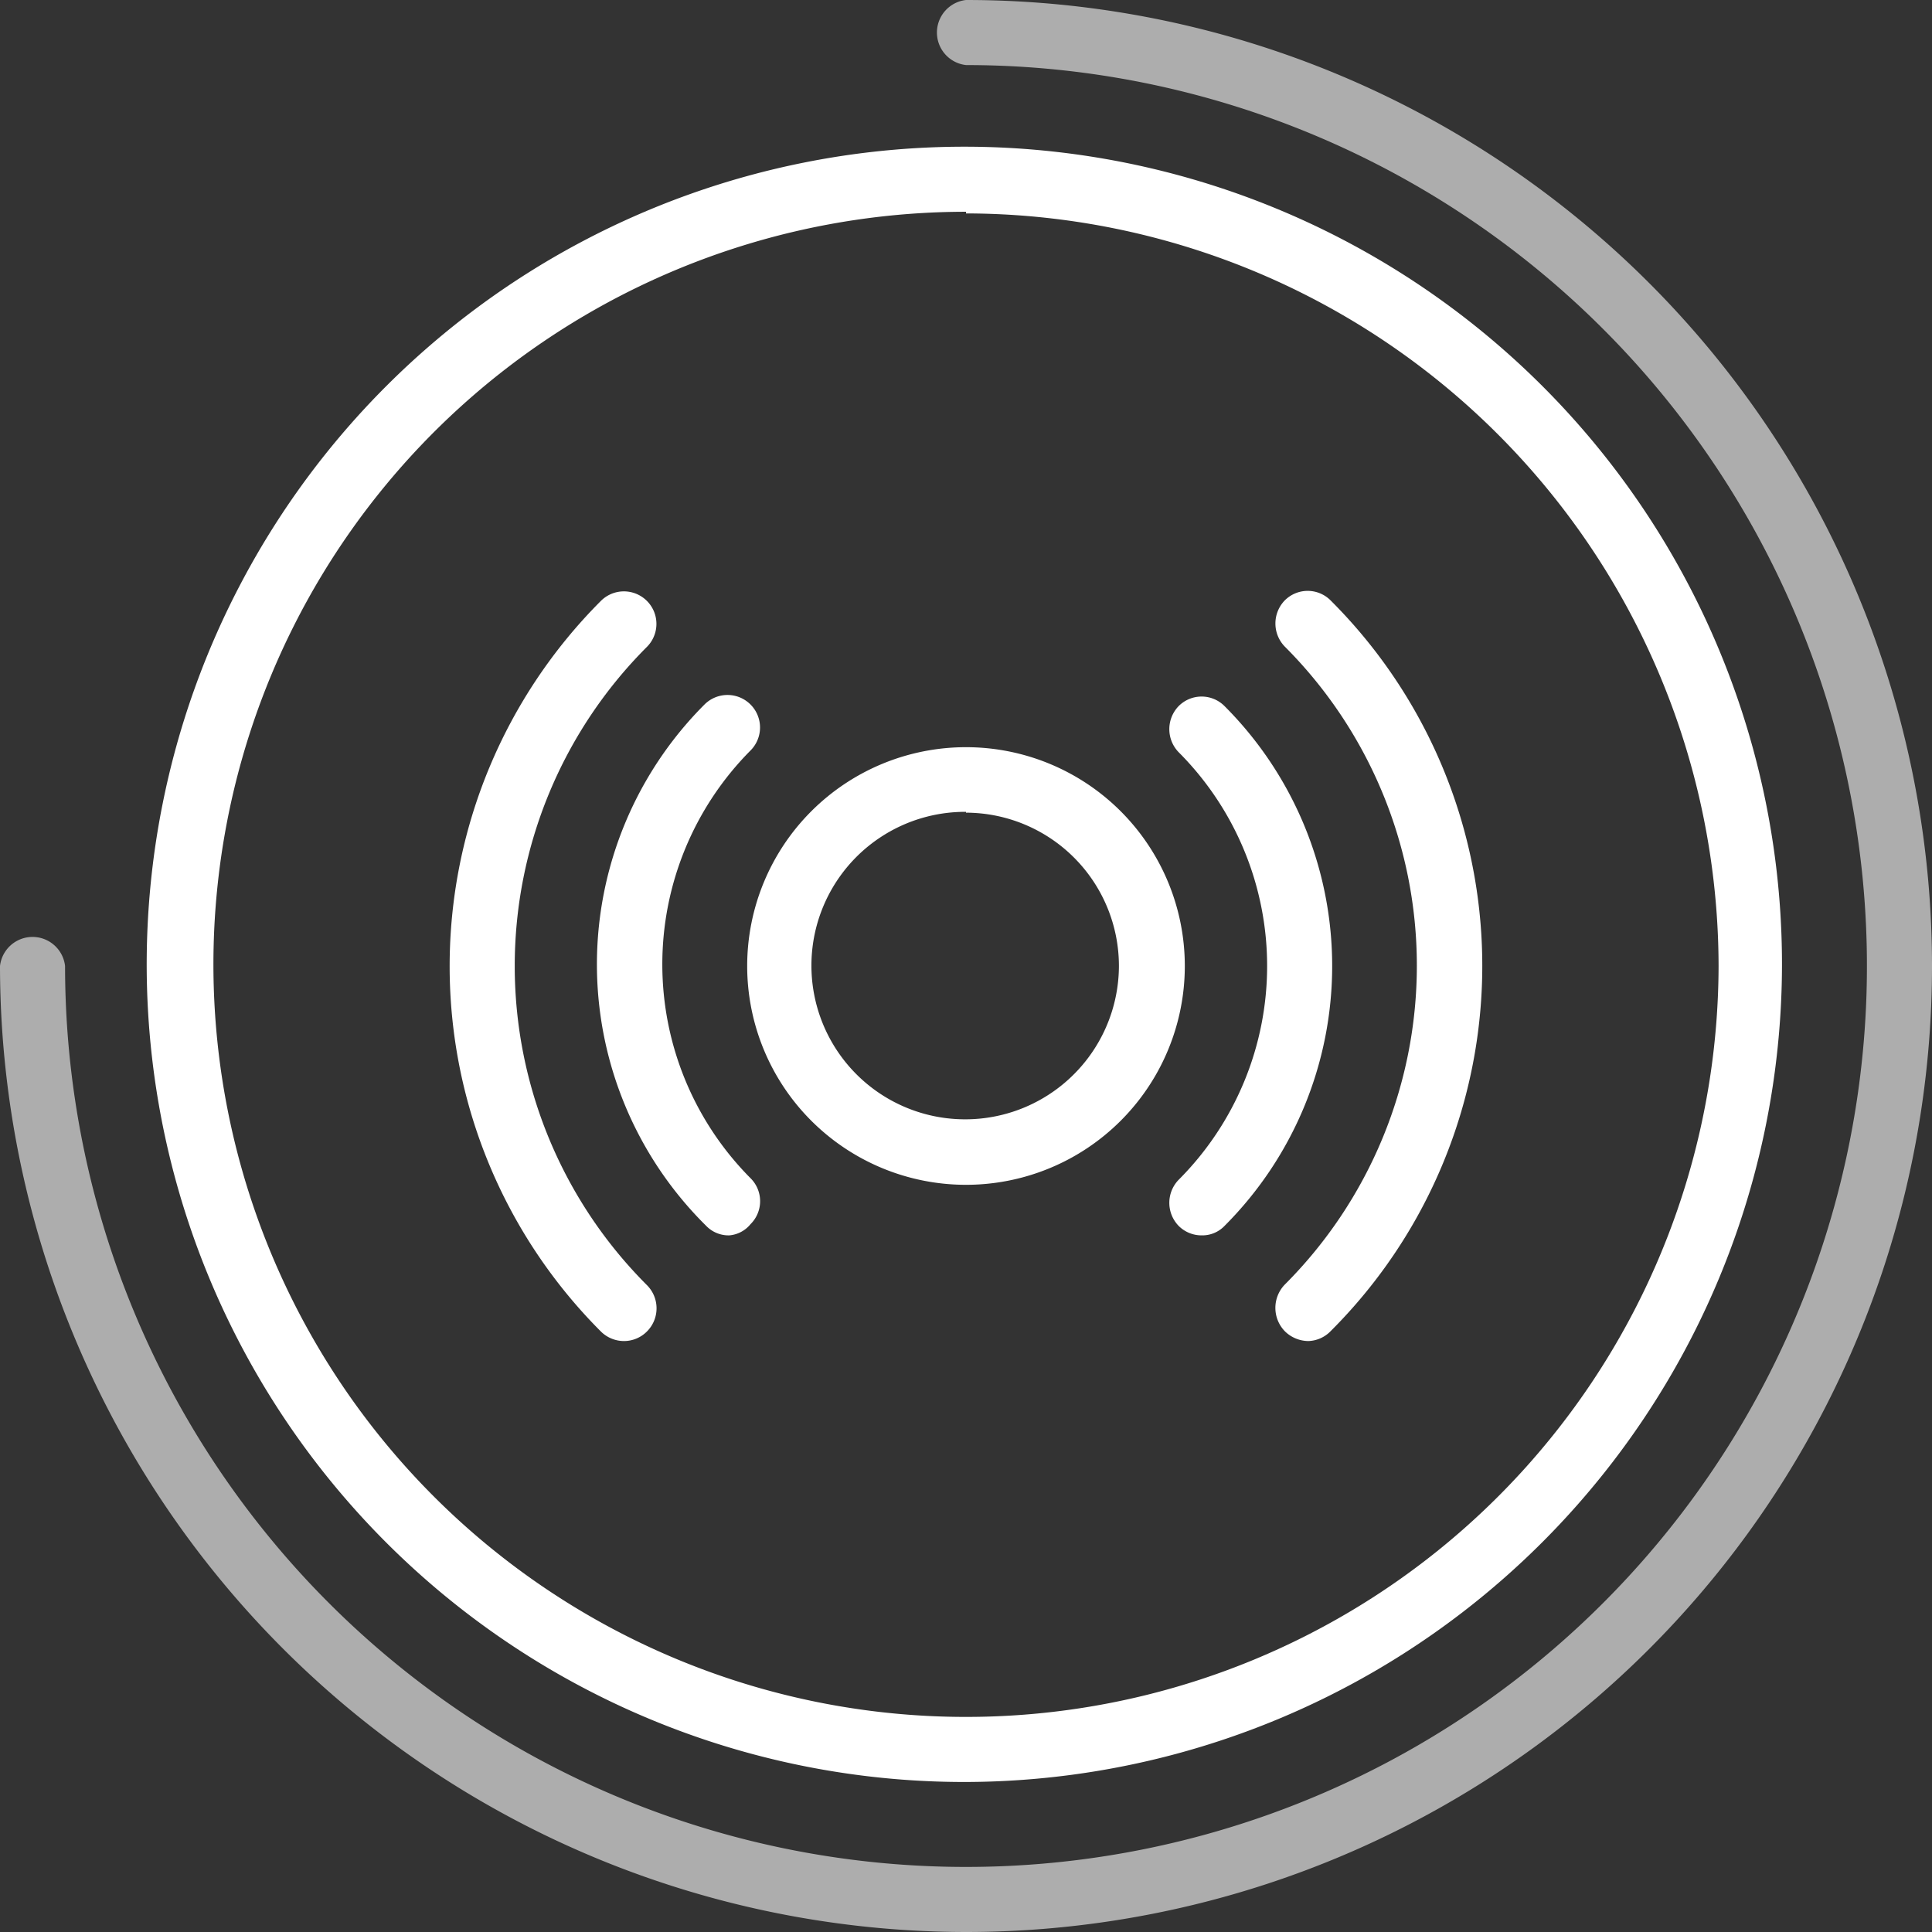 <svg xmlns="http://www.w3.org/2000/svg" viewBox="0 0 46.62 46.62"><rect x="0" y="0" width="46.62" height="46.62" fill="#333333" stroke="none"/><defs><style>.cls-1{fill:#fff;}.cls-2{opacity:0.6;}</style></defs><g id="Слой_2" data-name="Слой 2"><g id="Слой_1-2" data-name="Слой 1"><path class="cls-1" d="M23.31,43A19.73,19.73,0,1,1,43,23.31,19.75,19.75,0,0,1,23.31,43Zm0-37.89A18.16,18.16,0,1,0,41.47,23.31,18.19,18.19,0,0,0,23.31,5.15Z"/><path class="cls-1" d="M23.31,28.59a5.28,5.28,0,1,1,5.28-5.28A5.28,5.28,0,0,1,23.31,28.59Zm0-9A3.71,3.71,0,1,0,27,23.31,3.7,3.7,0,0,0,23.31,19.61Z"/><path class="cls-1" d="M29,29.81a.78.78,0,0,1-.56-.23.8.8,0,0,1,0-1.11,7.3,7.3,0,0,0,0-10.32.8.8,0,0,1,0-1.11.78.78,0,0,1,1.11,0,8.87,8.87,0,0,1,0,12.54A.74.74,0,0,1,29,29.81Z"/><path class="cls-1" d="M17.6,29.81a.75.75,0,0,1-.56-.23A8.87,8.87,0,0,1,17,17a.78.78,0,0,1,1.11,1.11,7.32,7.32,0,0,0,0,10.32.78.78,0,0,1,0,1.11A.74.74,0,0,1,17.6,29.81Z"/><path class="cls-1" d="M31.57,32.36a.82.82,0,0,1-.56-.23A.81.81,0,0,1,31,31a10.89,10.89,0,0,0,0-15.4.8.8,0,0,1,0-1.11.78.78,0,0,1,1.11,0,12.45,12.45,0,0,1,0,17.63A.78.78,0,0,1,31.57,32.36Z"/><path class="cls-1" d="M15.06,32.36a.79.79,0,0,1-.56-.23,12.47,12.47,0,0,1,0-17.63.78.78,0,0,1,1.11,1.11,10.89,10.89,0,0,0,0,15.4.79.79,0,0,1,0,1.12A.78.78,0,0,1,15.06,32.36Z"/><g class="cls-2"><path class="cls-1" d="M23.31,46.62A23.33,23.33,0,0,1,0,23.31a.79.79,0,0,1,1.57,0A21.74,21.74,0,1,0,23.31,1.57a.79.79,0,0,1,0-1.57,23.31,23.31,0,0,1,0,46.62Z"/></g></g></g></svg>
